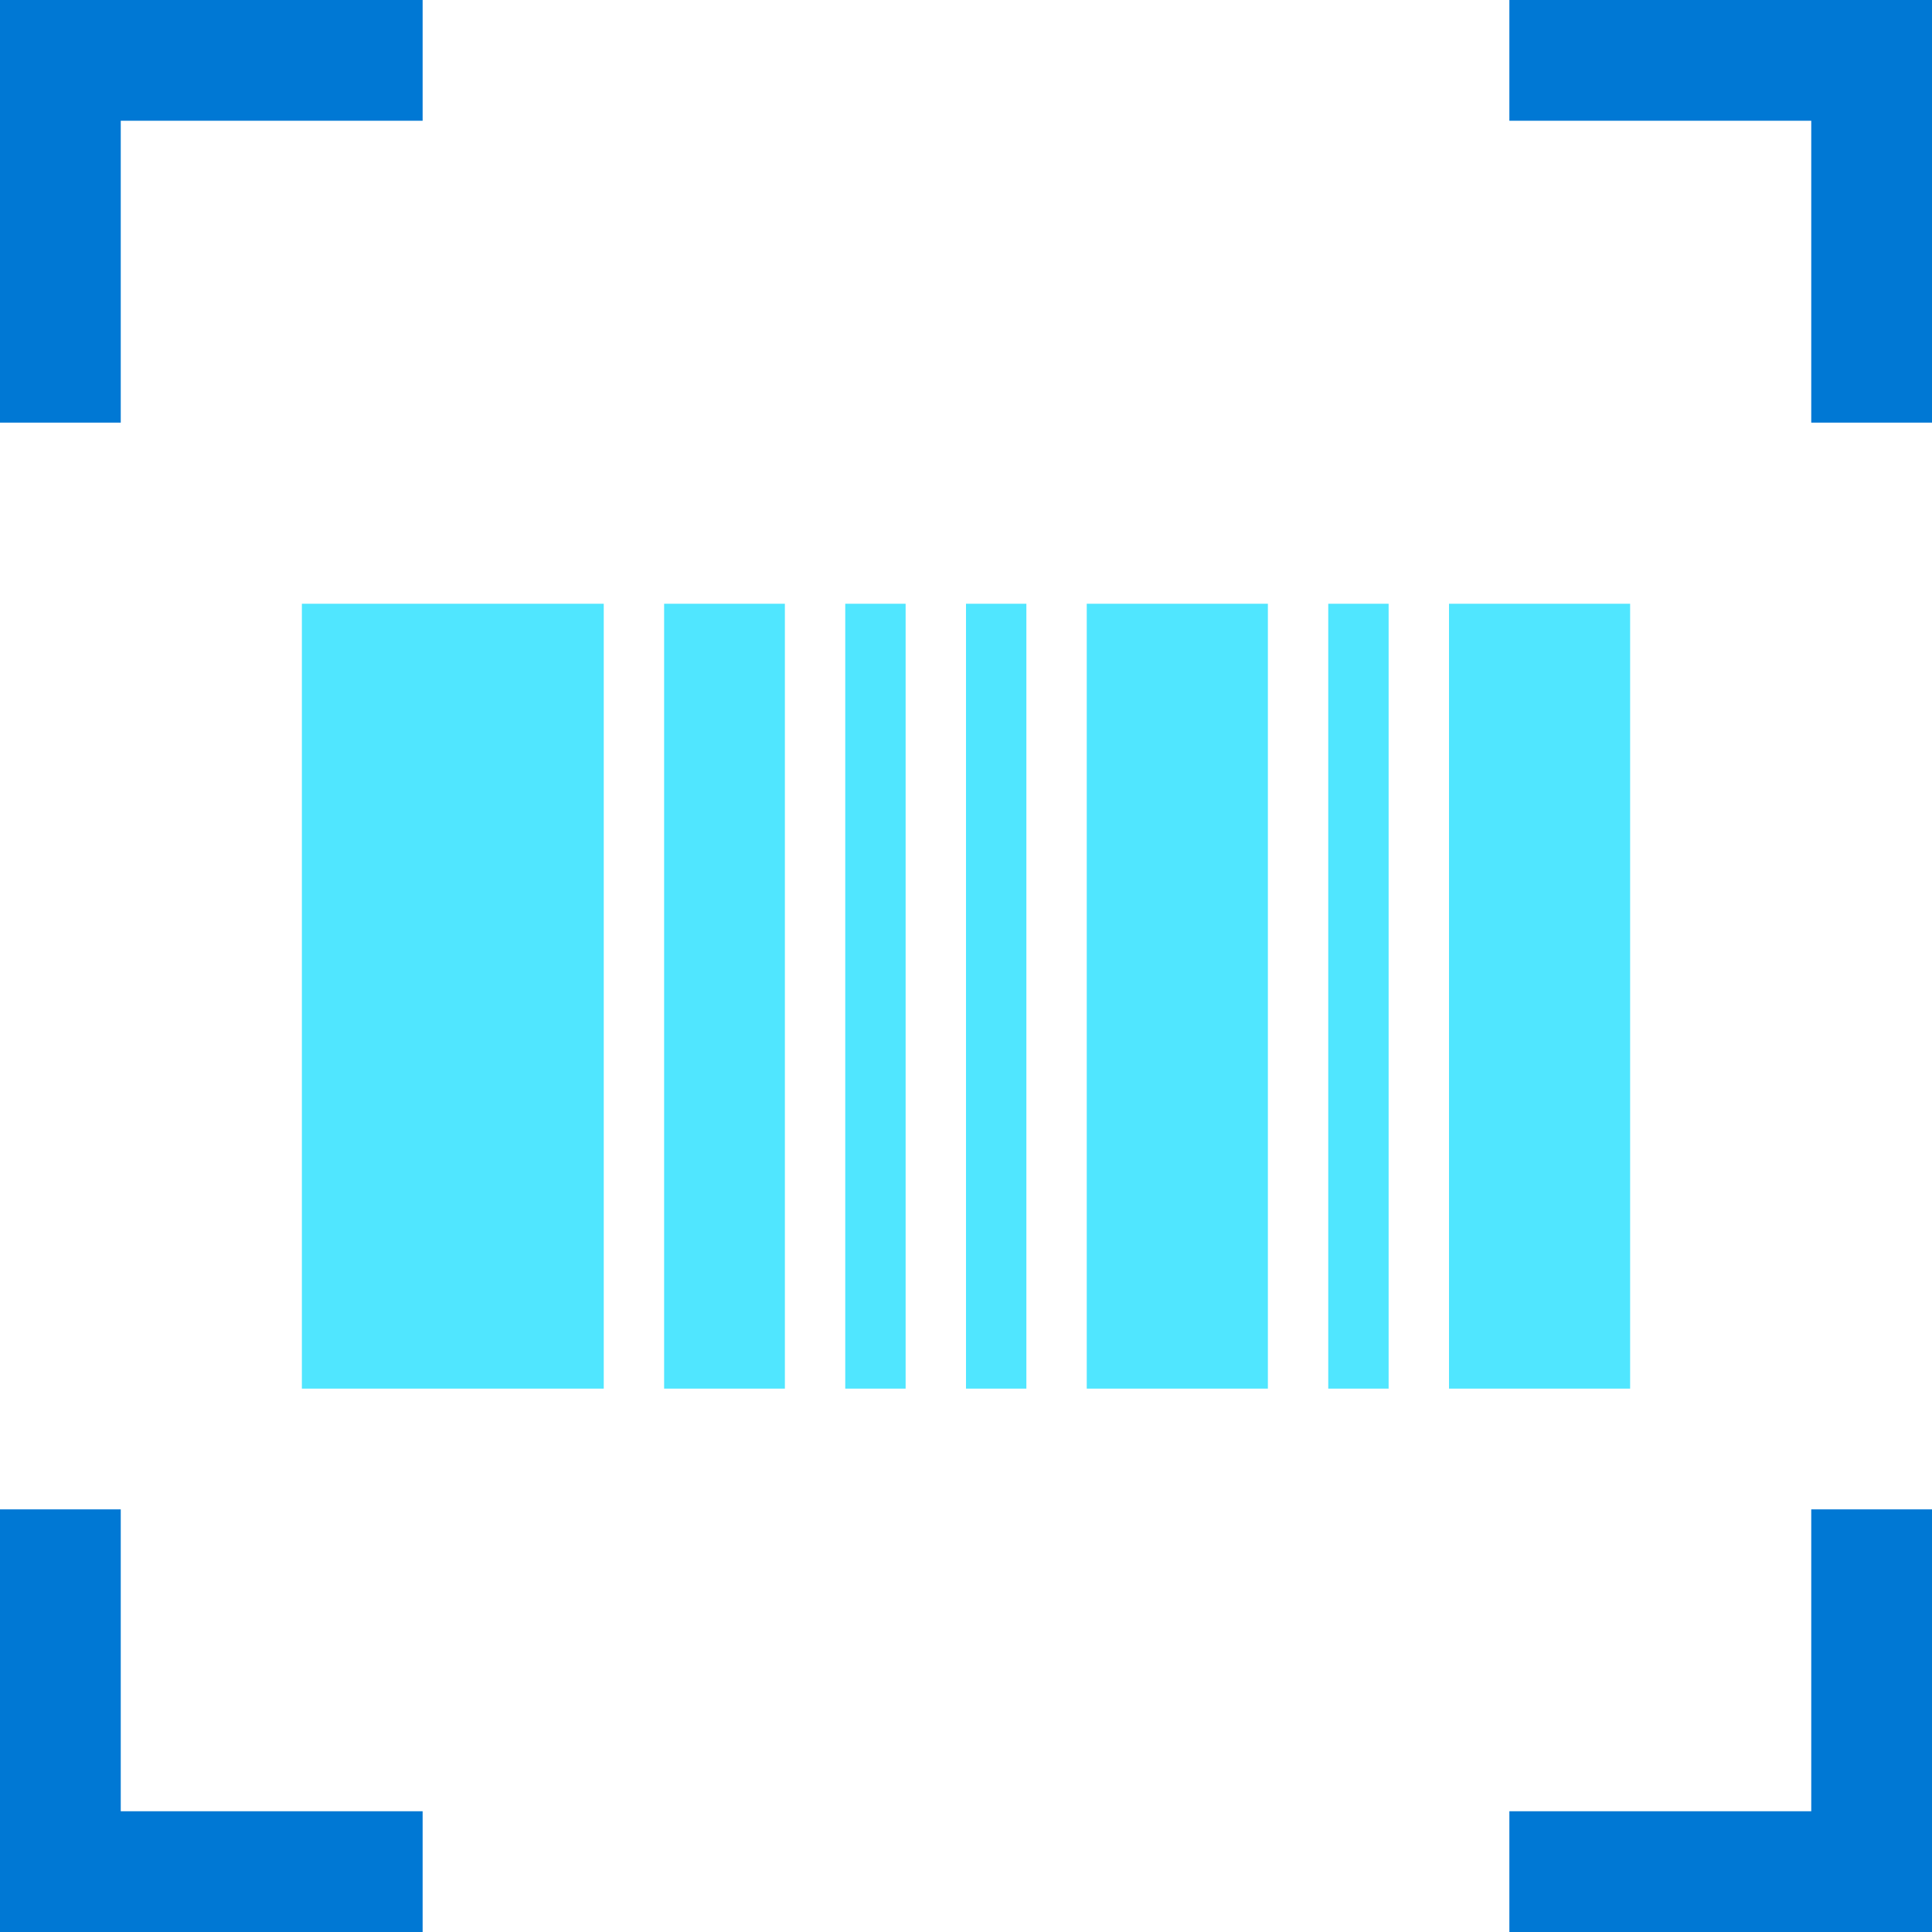 <svg xmlns="http://www.w3.org/2000/svg" viewBox="0 0 128 128"><title>retail-dark</title><g id="Layer_2" data-name="Layer 2"><g id="New_Icons" data-name="New Icons"><rect width="8" height="28" fill="#0078d4"/><rect x="10" y="-10" width="8" height="28" transform="translate(10 18) rotate(-90)" fill="#0078d4"/><rect x="10" y="110" width="8" height="28" transform="translate(-110 138) rotate(-90)" fill="#0078d4"/><rect y="100" width="8" height="28" transform="translate(8 228) rotate(180)" fill="#0078d4"/><rect x="120" width="8" height="28" transform="translate(248 28) rotate(180)" fill="#0078d4"/><rect x="110" y="-10" width="8" height="28" transform="translate(110 118) rotate(-90)" fill="#0078d4"/><rect x="110" y="110" width="8" height="28" transform="translate(-10 238) rotate(-90)" fill="#0078d4"/><rect x="120" y="100" width="8" height="28" fill="#0078d4"/><rect x="20" y="40" width="20" height="52" fill="#50e6ff"/><rect x="44" y="40" width="8" height="52" fill="#50e6ff"/><rect x="56" y="40" width="4" height="52" fill="#50e6ff"/><rect x="64" y="40" width="4" height="52" fill="#50e6ff"/><rect x="72" y="40" width="12" height="52" fill="#50e6ff"/><rect x="88" y="40" width="4" height="52" fill="#50e6ff"/><rect x="96" y="40" width="12" height="52" fill="#50e6ff"/></g></g></svg>